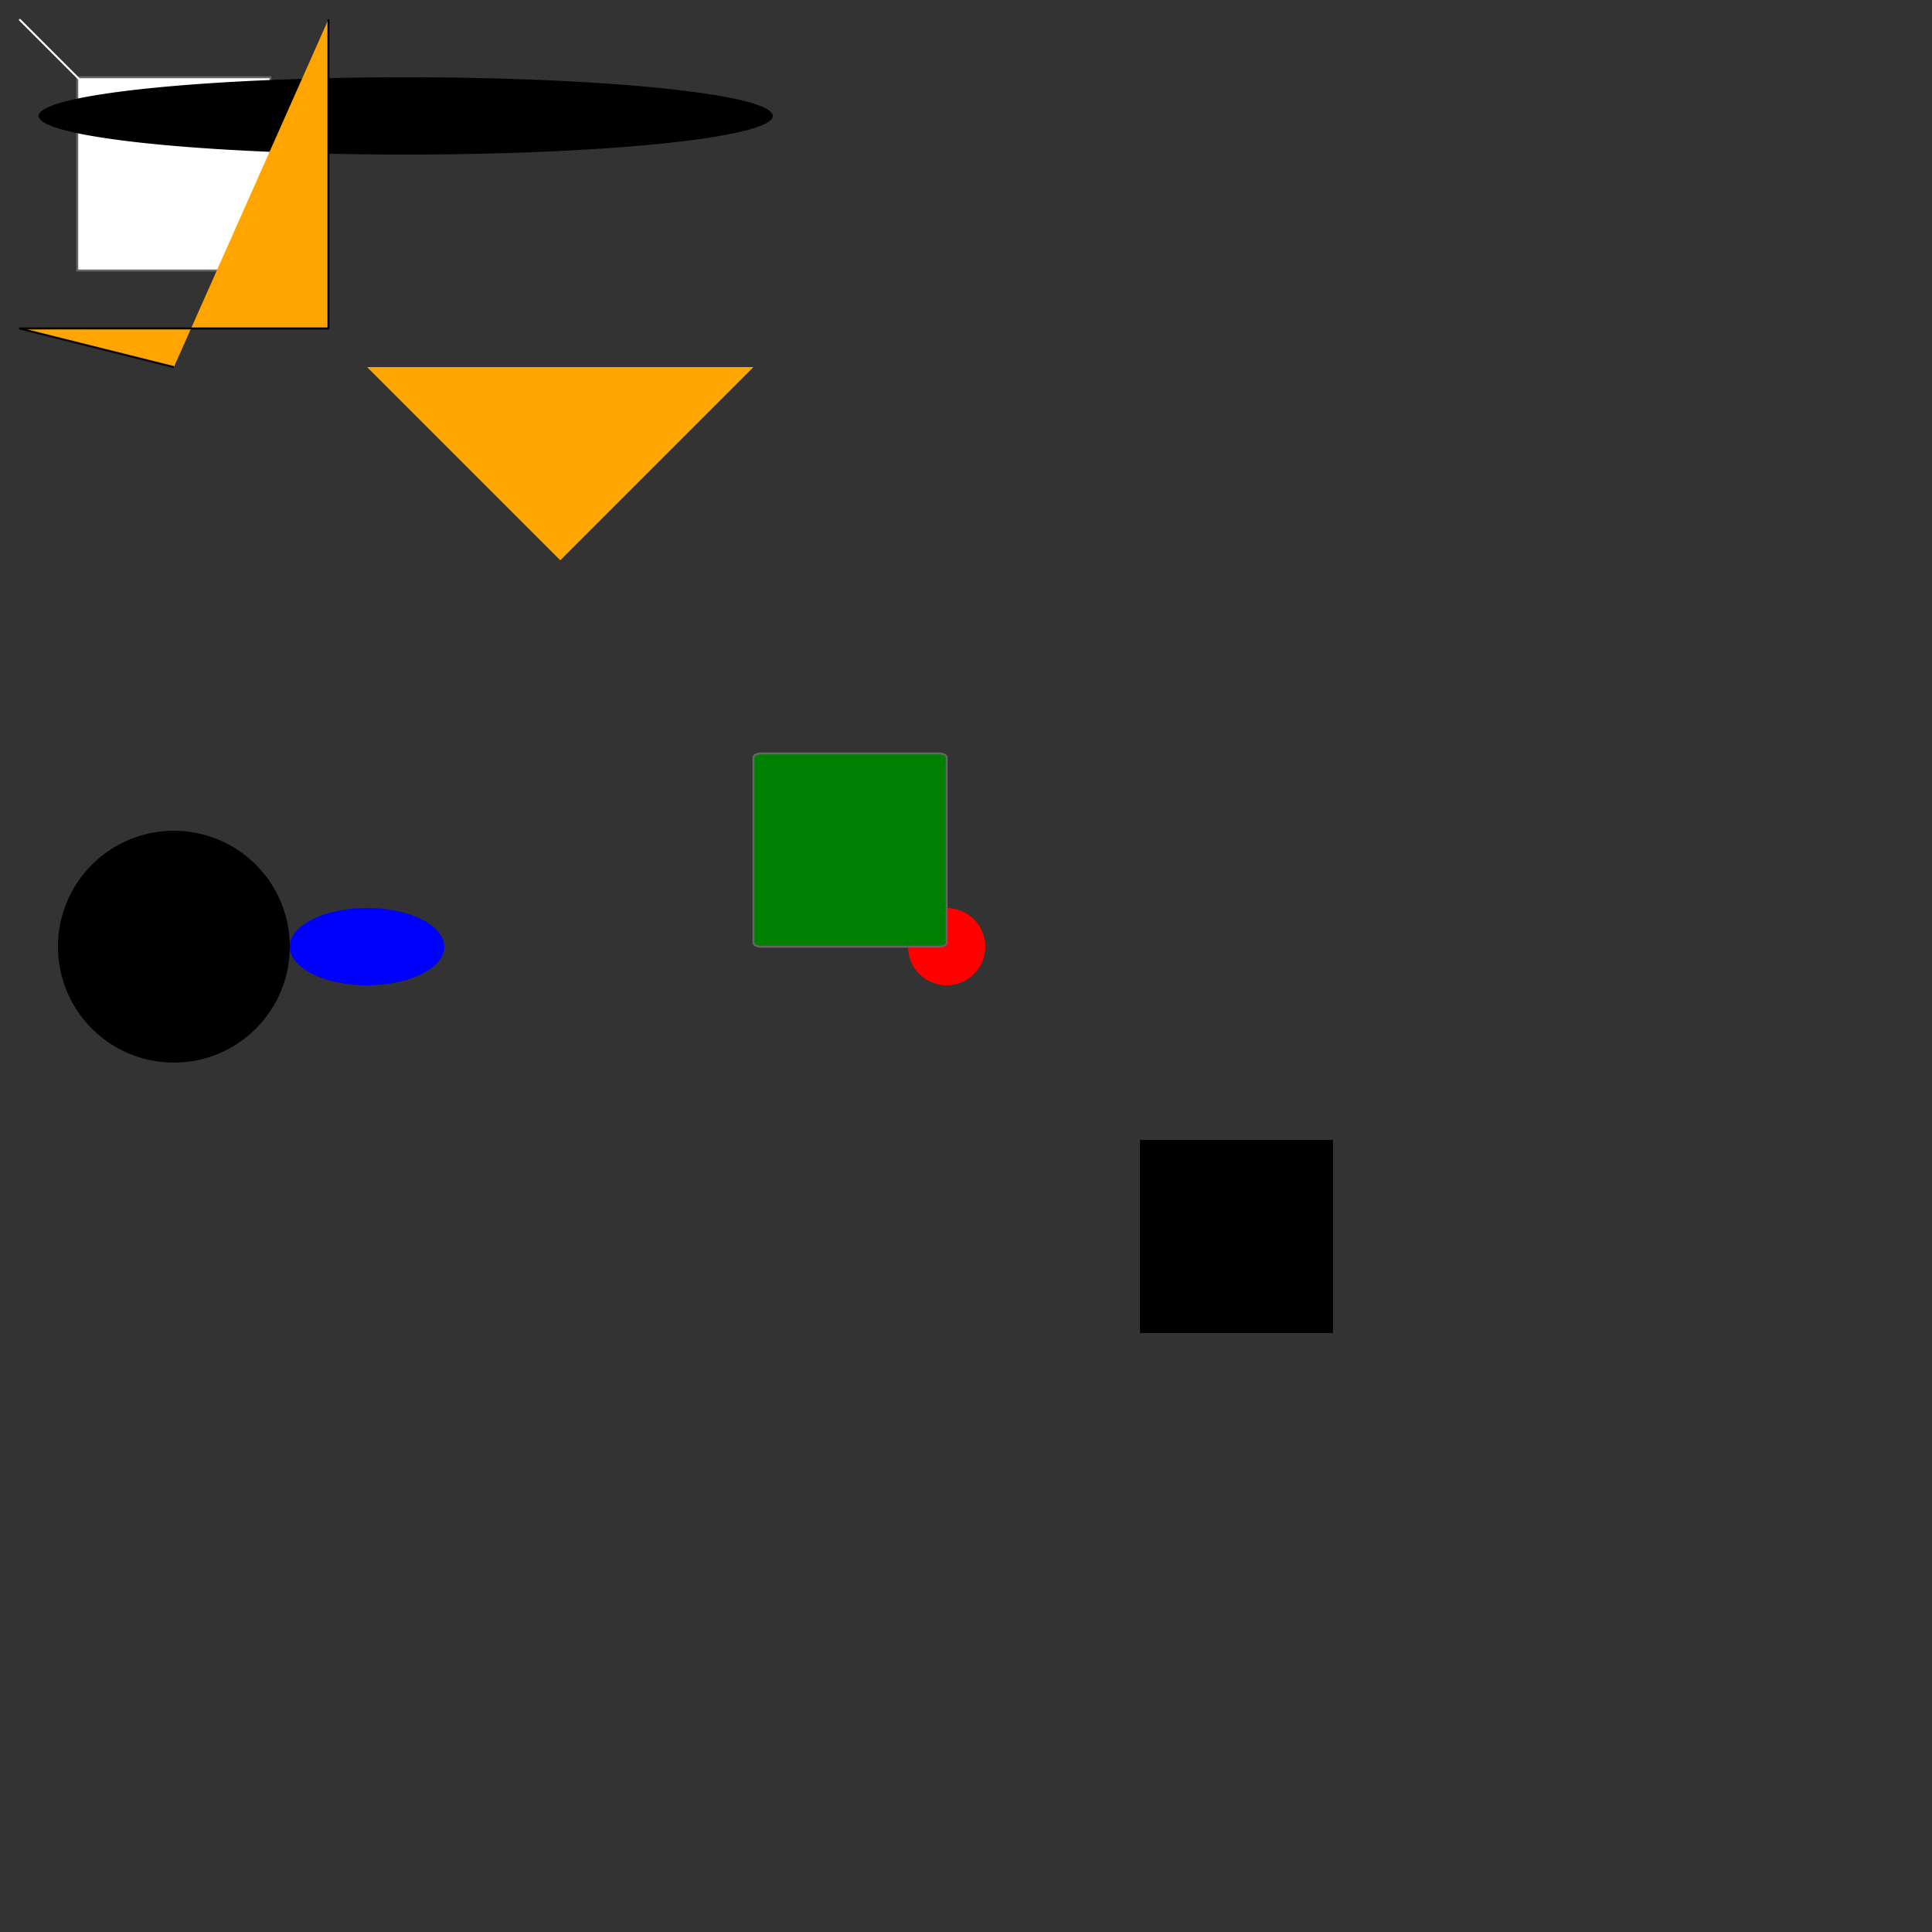 <svg xmlns="http://www.w3.org/2000/svg" width="1000" height="1000" viewBox="10 10 1000 1000">
  <rect x="10" y="10" width="1000" height="1000" fill="#333333" stroke="none"/>
  <path stroke="#666" fill="#fff" d="M50 50h100v100h-100z"/>
  <path fill="red" d="M480 500a20 20 0 1 0 40 0a20 20 0 1 0 -40 0z"/>

  <path d="M600,600h100v100h-100Z" style="background:#000;"/>
  <path d="M40 500a60 60 0 1 0 120 0a60 60 0 1 0 -120 0z"/>
  <g>
  	<path stroke="#666" fill="green" d="M400 402a4 2 0 0 1 4 -2h92a4 2 0 0 1 4 2v96a4 2 0 0 1 -4 2h-92a4 2 0 0 1 -4 -2z"/>
  </g>

 <path fill="blue" d="M160 500a40 20 0 1 0 80 0a40 20 0 1 0 -80 0z"/> 

<path stroke="#fff" d="M20 20L180 180"/>
<path d="M30 70a190 20 0 1 0 380 0a190 20 0 1 0 -380 0z"/>

<path fill="orange" d="M200 200L300 300 400 200z"/>
<path fill="orange" stroke="#000" d="M100 200L20 180 180 180 180 20"/>
</svg>